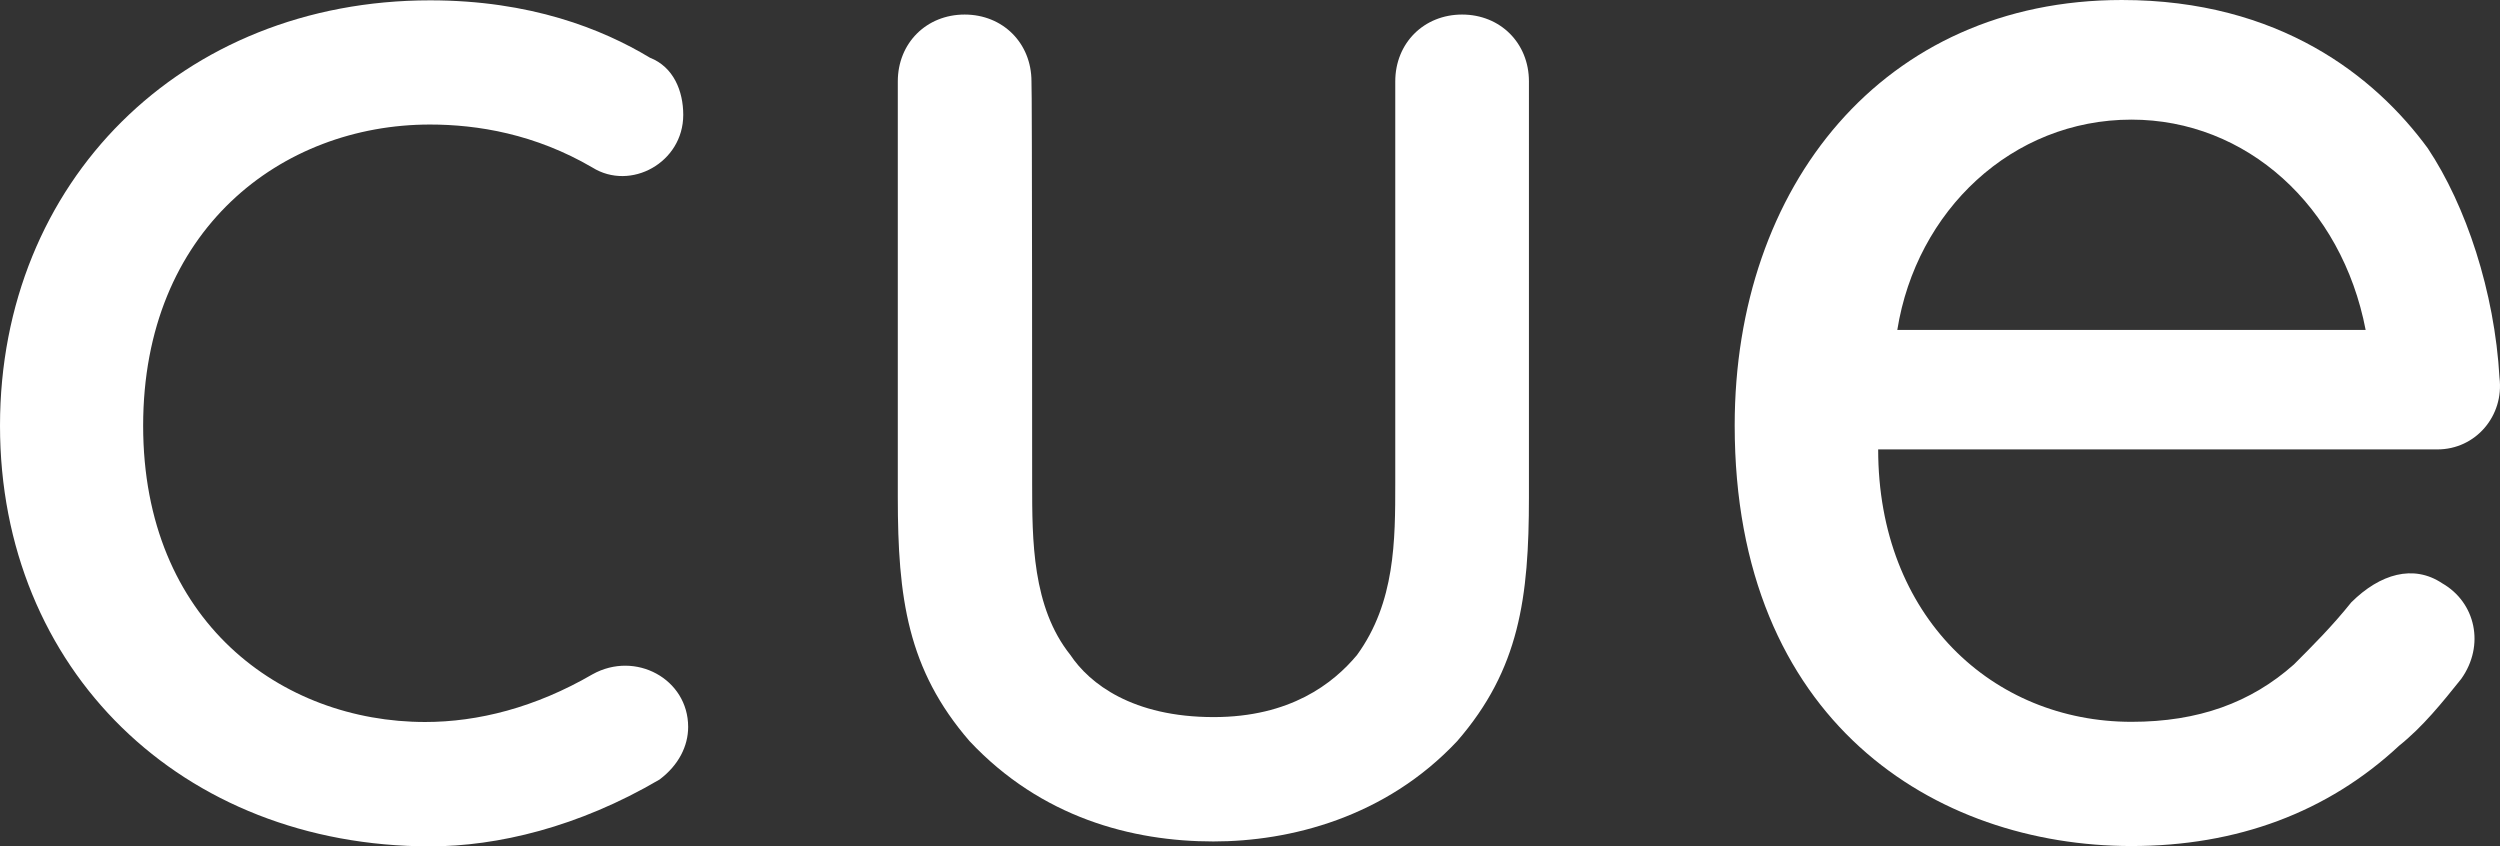<?xml version="1.0" encoding="utf-8"?>
<!-- Generator: Adobe Illustrator 18.0.0, SVG Export Plug-In . SVG Version: 6.00 Build 0)  -->
<!DOCTYPE svg PUBLIC "-//W3C//DTD SVG 1.1//EN" "http://www.w3.org/Graphics/SVG/1.1/DTD/svg11.dtd">
<svg version="1.1" id="Layer_1" xmlns="http://www.w3.org/2000/svg" xmlns:xlink="http://www.w3.org/1999/xlink" x="0px" y="0px"
	 width="1477.5px" height="500.2px" viewBox="-1054.7 -184.9 1477.5 500.2" enable-background="new -1054.7 -184.9 1477.5 500.2"
	 xml:space="preserve">
<rect x="-1054.7" y="-184.9" width="1477.5" height="500.2" fill="#333333" stroke="none"/>
<g>
	<path fill="#FFFFFF" d="M-444.7,100.5c0,33.9,0,73.4,22.6,101.7c11.3,16.9,36.7,36.7,84.7,36.7c45.2,0,70.6-19.8,84.7-36.7
		c22.6-31.1,22.6-67.8,22.6-101.7v-237.3c0-22.6,16.9-39.5,39.5-39.5l0,0c22.6,0,39.5,16.9,39.5,39.5V109
		c0,59.3-5.6,101.7-42.4,144.1c-42.4,45.2-98.9,59.3-144.1,59.3c-48,0-101.7-14.1-144.1-59.3c-36.7-42.4-42.4-84.7-42.4-144.1
		v-245.8c0-22.6,16.9-39.5,39.5-39.5l0,0c22.6,0,39.5,16.9,39.5,39.5C-444.7-136.8-444.7,100.5-444.7,100.5z"/>
	<path fill="#FFFFFF" d="M-650.9-117c0,28.2-31.1,45.2-53.7,31.1c-33.9-19.8-67.8-25.4-96-25.4c-87.6,0-169.5,62.1-169.5,178
		c0,115.8,81.9,175.1,166.7,175.1c31.1,0,65-8.5,98.9-28.2c25.4-14.1,56.5,2.8,56.5,31.1l0,0c0,11.3-5.6,22.6-16.9,31.1
		c-48,28.2-96,39.5-135.6,39.5c-146.9,0-254.2-104.5-254.2-248.6s107.3-251.4,254.2-251.4c59.3,0,101.7,16.9,129.9,33.9
		C-656.6-145.3-650.9-131.1-650.9-117L-650.9-117z"/>
	<path fill="#FFFFFF" d="M388.6,159.8c19.8,11.3,25.4,36.7,11.3,56.5c-11.3,14.1-22.6,28.2-36.7,39.5c-42.4,39.5-96,59.3-158.2,59.3
		c-115.8,0-234.5-73.4-234.5-248.6c0-141.2,87.6-251.4,228.8-251.4c93.2,0,149.7,45.2,180.8,87.6c22.6,33.9,39.5,84.7,42.4,135.6
		c2.8,22.6-14.1,42.4-36.7,42.4H55.3c0,98.9,67.8,161,149.7,161c39.5,0,70.6-11.3,96-33.9c11.3-11.3,22.6-22.6,33.9-36.7
		C351.9,154.2,371.7,148.5,388.6,159.8L388.6,159.8z M343.4,10.1C329.3-63.3,272.8-114.2,205-114.2c-70.6,0-127.1,53.7-138.4,124.3
		C66.6,10.1,343.4,10.1,343.4,10.1z"/>
</g>
</svg>
